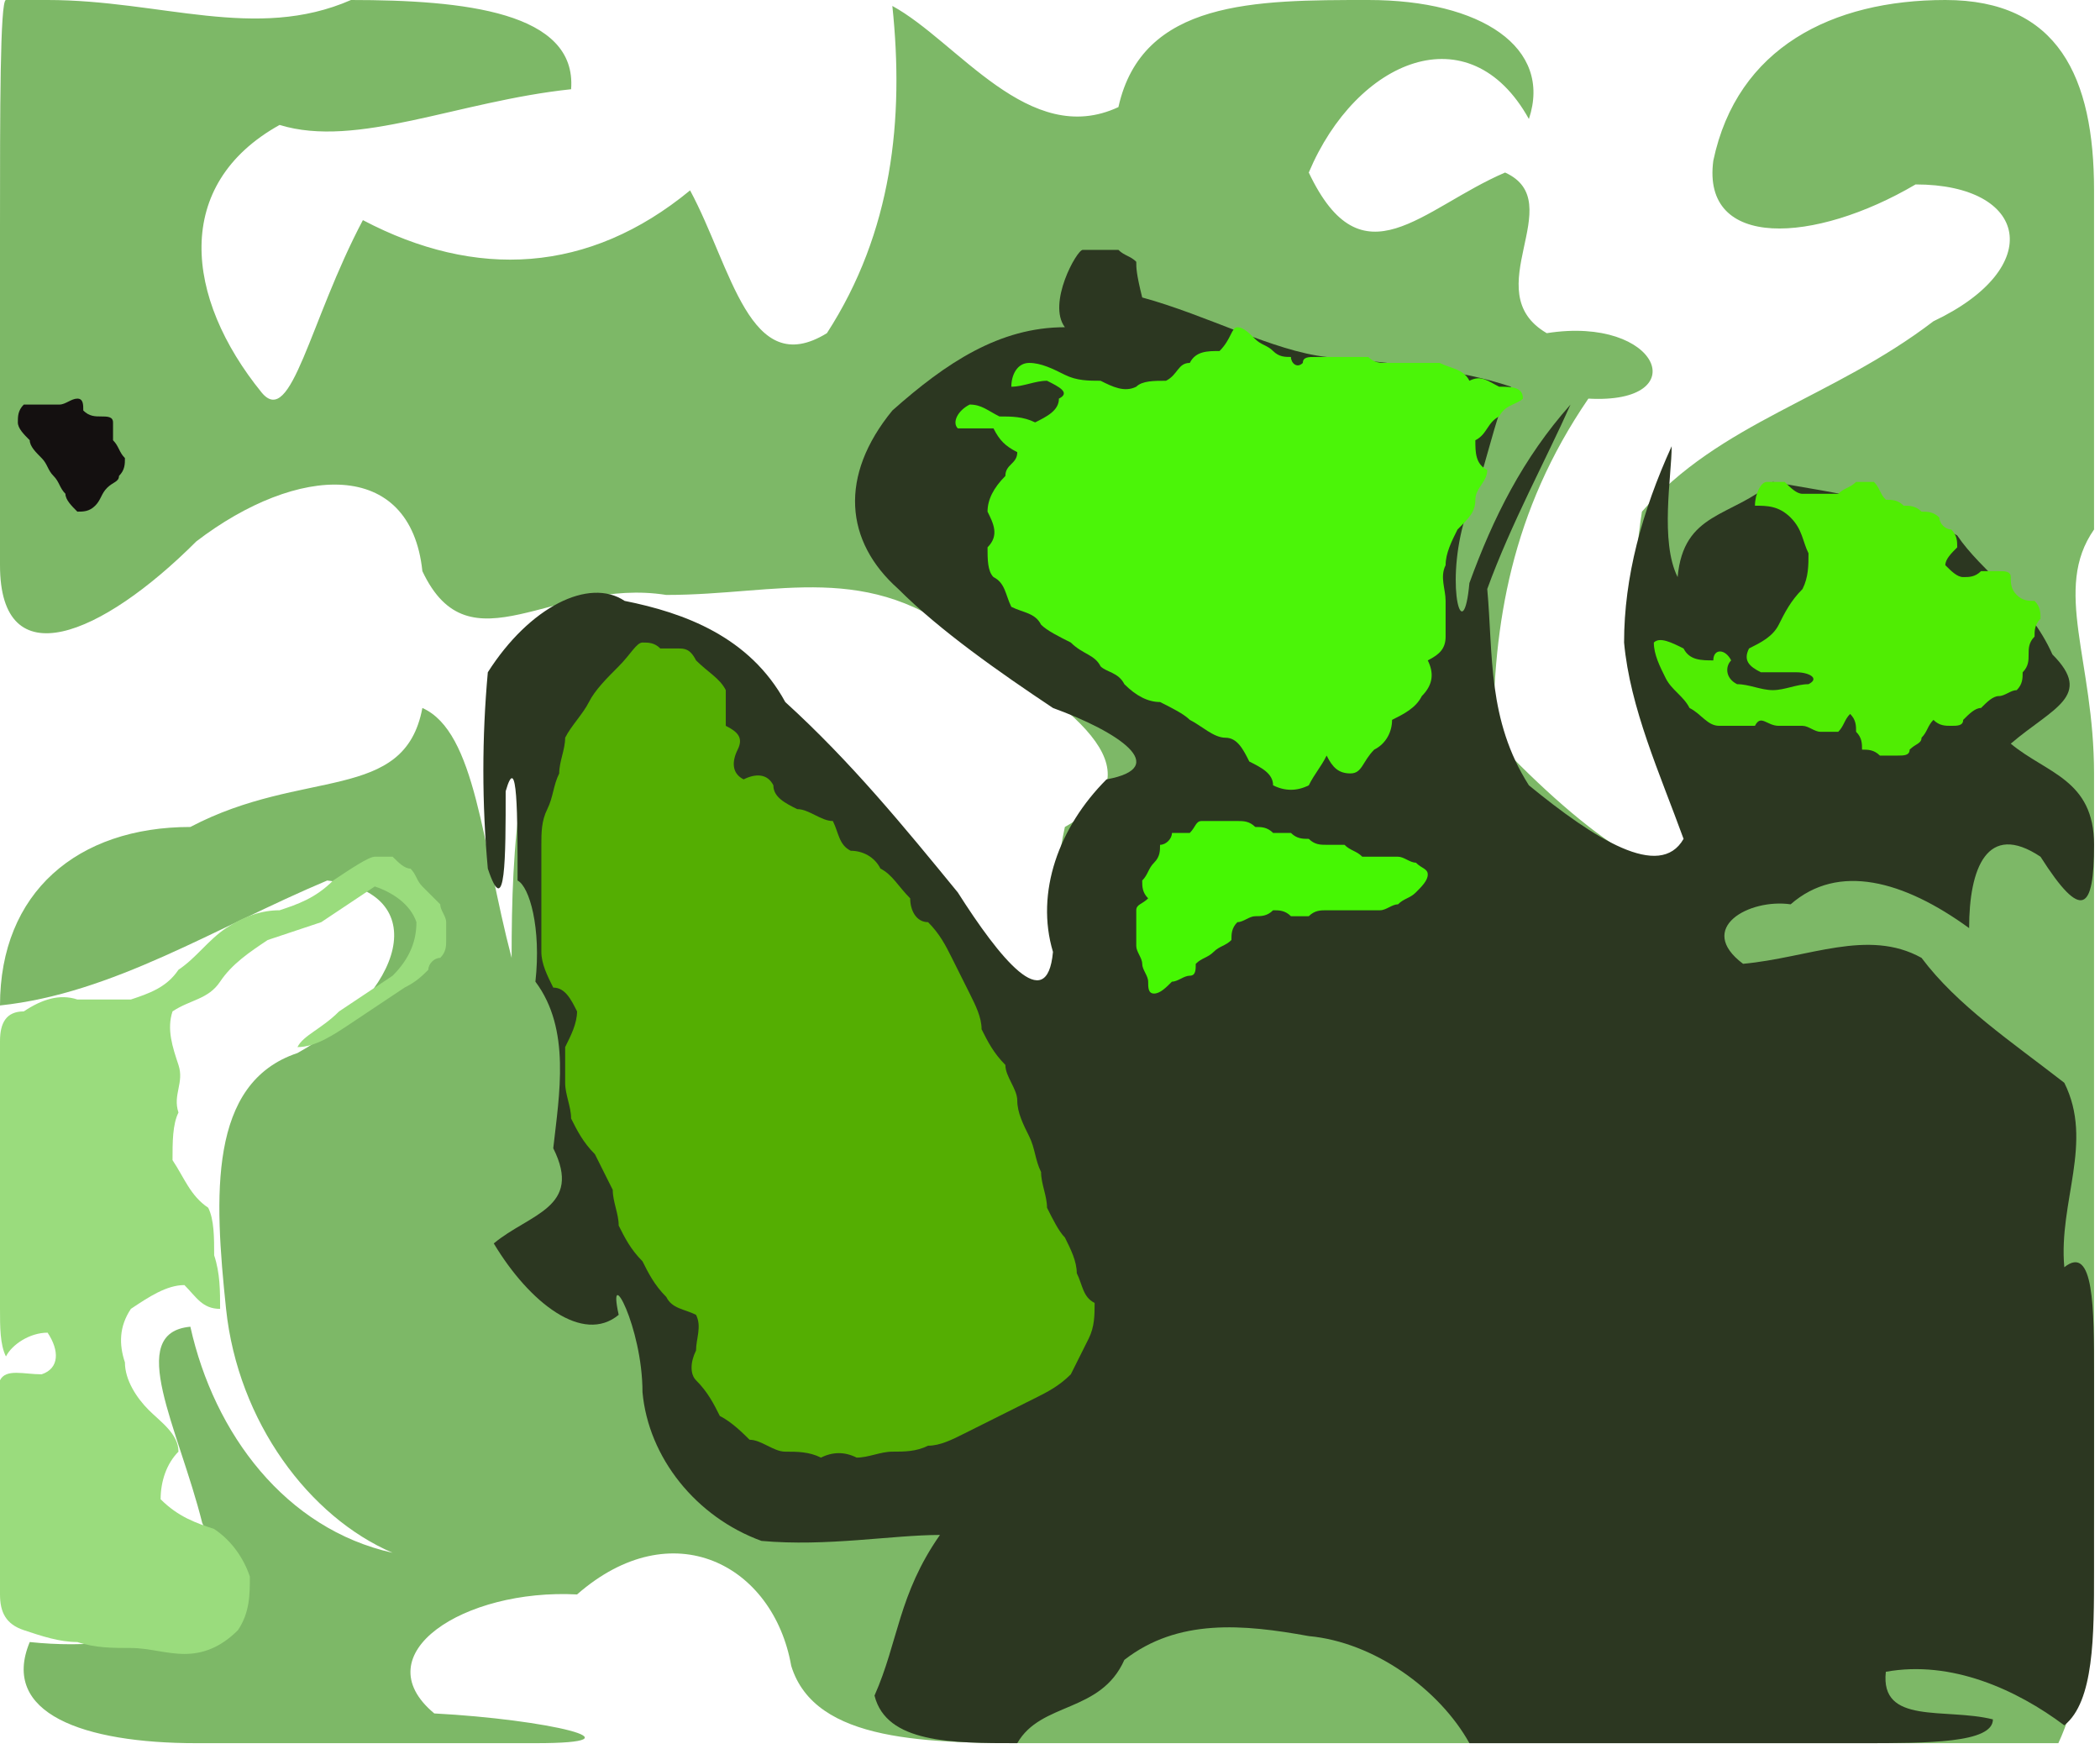 <?xml version="1.0" ?>
<svg xmlns="http://www.w3.org/2000/svg" version="1.1" width="353" height="294">
  <defs/>
  <g>
    <path d="M 1.0 0.0 C 2.0 0.0 3.0 0.0 4.0 0.0 C 5.0 0.0 6.0 0.0 8.0 0.0 C 27.0 0.0 43.0 7.0 59.0 0.0 C 78.0 0.0 97.0 2.0 96.0 15.0 C 77.0 17.0 60.0 25.0 47.0 21.0 C 29.0 31.0 31.0 50.0 44.0 66.0 C 49.0 72.0 52.0 54.0 61.0 37.0 C 80.0 47.0 99.0 46.0 116.0 32.0 C 123.0 45.0 126.0 64.0 139.0 56.0 C 150.0 39.0 152.0 20.0 150.0 1.0 C 161.0 7.0 173.0 25.0 188.0 18.0 C 192.0 0.0 211.0 0.0 230.0 0.0 C 249.0 0.0 261.0 8.0 257.0 20.0 C 247.0 2.0 228.0 10.0 220.0 29.0 C 229.0 48.0 239.0 35.0 253.0 29.0 C 264.0 34.0 248.0 49.0 260.0 56.0 C 279.0 53.0 285.0 68.0 267.0 67.0 C 254.0 86.0 251.0 105.0 251.0 124.0 C 267.0 141.0 283.0 152.0 285.0 143.0 C 276.0 124.0 273.0 105.0 276.0 86.0 C 289.0 71.0 308.0 67.0 325.0 54.0 C 344.0 45.0 341.0 31.0 322.0 31.0 C 305.0 41.0 286.0 42.0 288.0 27.0 C 292.0 8.0 308.0 0.0 327.0 0.0 C 346.0 0.0 352.0 13.0 352.0 32.0 C 352.0 51.0 352.0 70.0 352.0 89.0 C 345.0 99.0 352.0 111.0 352.0 130.0 C 352.0 149.0 352.0 168.0 352.0 187.0 C 352.0 204.0 352.0 223.0 352.0 242.0 C 352.0 261.0 352.0 280.0 346.0 293.0 C 327.0 293.0 308.0 293.0 289.0 293.0 C 270.0 293.0 251.0 293.0 232.0 293.0 C 213.0 293.0 194.0 293.0 175.0 293.0 C 156.0 293.0 137.0 293.0 133.0 280.0 C 130.0 263.0 113.0 254.0 97.0 268.0 C 78.0 267.0 61.0 278.0 73.0 288.0 C 92.0 289.0 109.0 293.0 90.0 293.0 C 71.0 293.0 52.0 293.0 33.0 293.0 C 14.0 293.0 0.0 288.0 5.0 276.0 C 24.0 278.0 42.0 272.0 34.0 256.0 C 30.0 240.0 21.0 224.0 32.0 223.0 C 36.0 241.0 48.0 257.0 66.0 261.0 C 52.0 255.0 40.0 239.0 38.0 220.0 C 36.0 201.0 35.0 182.0 50.0 177.0 C 68.0 167.0 73.0 150.0 55.0 148.0 C 36.0 156.0 19.0 167.0 0.0 169.0 C 0.0 150.0 13.0 139.0 32.0 139.0 C 51.0 129.0 68.0 135.0 71.0 119.0 C 80.0 123.0 81.0 142.0 86.0 161.0 C 86.0 142.0 87.0 123.0 97.0 105.0 C 116.0 103.0 130.0 116.0 146.0 134.0 C 161.0 152.0 173.0 171.0 181.0 190.0 C 180.0 176.0 175.0 157.0 179.0 139.0 C 195.0 130.0 182.0 120.0 163.0 108.0 C 146.0 94.0 131.0 100.0 112.0 100.0 C 93.0 97.0 79.0 113.0 71.0 96.0 C 69.0 77.0 50.0 78.0 33.0 91.0 C 17.0 107.0 0.0 114.0 0.0 95.0 C 0.0 76.0 0.0 57.0 0.0 38.0 C 0.0 19.0 0.0 0.0 1.0 0.0" stroke-width="0.0" fill="rgb(125, 184, 103)" opacity="1.0" stroke="rgb(143, 251, 74)" stroke-opacity="0.317" stroke-linecap="round" stroke-linejoin="round"/>
    <path d="M 182.0 42.0 C 183.0 42.0 184.0 42.0 185.0 42.0 C 186.0 42.0 187.0 42.0 188.0 42.0 C 189.0 43.0 190.0 43.0 191.0 44.0 C 191.0 45.0 191.0 46.0 192.0 50.0 C 203.0 53.0 214.0 59.0 223.0 60.0 C 234.0 61.0 245.0 62.0 254.0 65.0 C 251.0 70.0 250.0 79.0 246.0 88.0 C 243.0 99.0 246.0 109.0 247.0 98.0 C 251.0 87.0 256.0 77.0 264.0 68.0 C 260.0 77.0 254.0 88.0 250.0 99.0 C 251.0 110.0 250.0 121.0 257.0 132.0 C 268.0 141.0 279.0 148.0 283.0 141.0 C 279.0 130.0 274.0 119.0 273.0 108.0 C 273.0 97.0 276.0 86.0 281.0 75.0 C 281.0 80.0 279.0 91.0 282.0 97.0 C 283.0 86.0 291.0 87.0 298.0 81.0 C 309.0 83.0 319.0 84.0 329.0 90.0 C 333.0 96.0 341.0 101.0 345.0 110.0 C 352.0 117.0 345.0 119.0 338.0 125.0 C 344.0 130.0 352.0 131.0 352.0 142.0 C 352.0 153.0 350.0 155.0 343.0 144.0 C 334.0 138.0 331.0 146.0 331.0 156.0 C 320.0 148.0 309.0 145.0 301.0 152.0 C 294.0 151.0 285.0 156.0 293.0 162.0 C 304.0 161.0 314.0 156.0 323.0 161.0 C 329.0 169.0 338.0 175.0 347.0 182.0 C 352.0 192.0 346.0 202.0 347.0 213.0 C 352.0 209.0 352.0 220.0 352.0 231.0 C 352.0 242.0 352.0 253.0 352.0 264.0 C 352.0 275.0 352.0 286.0 347.0 290.0 C 339.0 284.0 328.0 279.0 317.0 281.0 C 316.0 290.0 327.0 287.0 335.0 289.0 C 335.0 293.0 324.0 293.0 313.0 293.0 C 302.0 293.0 291.0 293.0 280.0 293.0 C 269.0 293.0 258.0 293.0 247.0 293.0 C 242.0 284.0 231.0 276.0 220.0 275.0 C 209.0 273.0 198.0 272.0 189.0 279.0 C 185.0 288.0 175.0 286.0 171.0 293.0 C 160.0 293.0 149.0 293.0 147.0 285.0 C 151.0 276.0 151.0 268.0 158.0 258.0 C 150.0 258.0 139.0 260.0 128.0 259.0 C 117.0 255.0 109.0 245.0 108.0 234.0 C 108.0 223.0 102.0 212.0 104.0 221.0 C 98.0 226.0 89.0 219.0 83.0 209.0 C 89.0 204.0 98.0 203.0 93.0 193.0 C 94.0 184.0 96.0 173.0 90.0 165.0 C 91.0 156.0 89.0 149.0 87.0 148.0 C 87.0 137.0 87.0 126.0 85.0 133.0 C 85.0 144.0 85.0 155.0 82.0 146.0 C 81.0 135.0 81.0 124.0 82.0 113.0 C 89.0 102.0 99.0 97.0 105.0 101.0 C 115.0 103.0 126.0 107.0 132.0 118.0 C 143.0 128.0 152.0 139.0 161.0 150.0 C 168.0 161.0 176.0 171.0 177.0 160.0 C 174.0 150.0 178.0 139.0 186.0 131.0 C 197.0 129.0 188.0 123.0 177.0 119.0 C 168.0 113.0 158.0 106.0 151.0 99.0 C 142.0 91.0 141.0 80.0 150.0 69.0 C 159.0 61.0 168.0 55.0 179.0 55.0 C 176.0 51.0 181.0 42.0 182.0 42.0" stroke-width="0.0" fill="rgb(44, 55, 33)" opacity="1.0" stroke="rgb(237, 175, 4)" stroke-opacity="0.852" stroke-linecap="round" stroke-linejoin="round"/>
    <path d="M 108.0 108.0 C 109.0 108.0 110.0 108.0 111.0 109.0 C 112.0 109.0 113.0 109.0 114.0 109.0 C 115.0 109.0 116.0 109.0 117.0 111.0 C 119.0 113.0 121.0 114.0 122.0 116.0 C 122.0 118.0 122.0 120.0 122.0 122.0 C 124.0 123.0 125.0 124.0 124.0 126.0 C 123.0 128.0 123.0 130.0 125.0 131.0 C 127.0 130.0 129.0 130.0 130.0 132.0 C 130.0 134.0 132.0 135.0 134.0 136.0 C 136.0 136.0 138.0 138.0 140.0 138.0 C 141.0 140.0 141.0 142.0 143.0 143.0 C 145.0 143.0 147.0 144.0 148.0 146.0 C 150.0 147.0 151.0 149.0 153.0 151.0 C 153.0 153.0 154.0 155.0 156.0 155.0 C 158.0 157.0 159.0 159.0 160.0 161.0 C 161.0 163.0 162.0 165.0 163.0 167.0 C 164.0 169.0 165.0 171.0 165.0 173.0 C 166.0 175.0 167.0 177.0 169.0 179.0 C 169.0 181.0 171.0 183.0 171.0 185.0 C 171.0 187.0 172.0 189.0 173.0 191.0 C 174.0 193.0 174.0 195.0 175.0 197.0 C 175.0 199.0 176.0 201.0 176.0 203.0 C 177.0 205.0 178.0 207.0 179.0 208.0 C 180.0 210.0 181.0 212.0 181.0 214.0 C 182.0 216.0 182.0 218.0 184.0 219.0 C 184.0 221.0 184.0 223.0 183.0 225.0 C 182.0 227.0 181.0 229.0 180.0 231.0 C 178.0 233.0 176.0 234.0 174.0 235.0 C 172.0 236.0 170.0 237.0 168.0 238.0 C 166.0 239.0 164.0 240.0 162.0 241.0 C 160.0 242.0 158.0 243.0 156.0 243.0 C 154.0 244.0 152.0 244.0 150.0 244.0 C 148.0 244.0 146.0 245.0 144.0 245.0 C 142.0 244.0 140.0 244.0 138.0 245.0 C 136.0 244.0 134.0 244.0 132.0 244.0 C 130.0 244.0 128.0 242.0 126.0 242.0 C 125.0 241.0 123.0 239.0 121.0 238.0 C 120.0 236.0 119.0 234.0 117.0 232.0 C 116.0 231.0 116.0 229.0 117.0 227.0 C 117.0 225.0 118.0 223.0 117.0 221.0 C 115.0 220.0 113.0 220.0 112.0 218.0 C 110.0 216.0 109.0 214.0 108.0 212.0 C 106.0 210.0 105.0 208.0 104.0 206.0 C 104.0 204.0 103.0 202.0 103.0 200.0 C 102.0 198.0 101.0 196.0 100.0 194.0 C 98.0 192.0 97.0 190.0 96.0 188.0 C 96.0 186.0 95.0 184.0 95.0 182.0 C 95.0 180.0 95.0 178.0 95.0 176.0 C 96.0 174.0 97.0 172.0 97.0 170.0 C 96.0 168.0 95.0 166.0 93.0 166.0 C 92.0 164.0 91.0 162.0 91.0 160.0 C 91.0 158.0 91.0 156.0 91.0 154.0 C 91.0 152.0 91.0 150.0 91.0 148.0 C 91.0 146.0 91.0 144.0 91.0 142.0 C 91.0 140.0 91.0 138.0 92.0 136.0 C 93.0 134.0 93.0 132.0 94.0 130.0 C 94.0 128.0 95.0 126.0 95.0 124.0 C 96.0 122.0 98.0 120.0 99.0 118.0 C 100.0 116.0 102.0 114.0 104.0 112.0 C 106.0 110.0 107.0 108.0 108.0 108.0" stroke-width="0.0" fill="rgb(84, 174, 2)" opacity="1.0" stroke="rgb(244, 27, 199)" stroke-opacity="0.713" stroke-linecap="round" stroke-linejoin="round"/>
    <path d="M 208.0 55.0 C 209.0 55.0 210.0 56.0 211.0 57.0 C 212.0 58.0 213.0 58.0 214.0 59.0 C 215.0 60.0 216.0 60.0 217.0 60.0 C 217.0 61.0 218.0 62.0 219.0 61.0 C 219.0 60.0 220.0 60.0 221.0 60.0 C 222.0 60.0 223.0 60.0 224.0 60.0 C 225.0 60.0 226.0 60.0 227.0 60.0 C 228.0 60.0 229.0 60.0 230.0 60.0 C 231.0 61.0 232.0 61.0 233.0 61.0 C 234.0 61.0 235.0 61.0 236.0 61.0 C 238.0 61.0 240.0 61.0 242.0 61.0 C 244.0 62.0 246.0 62.0 247.0 64.0 C 249.0 63.0 250.0 64.0 252.0 65.0 C 254.0 65.0 256.0 65.0 256.0 67.0 C 255.0 68.0 253.0 68.0 252.0 70.0 C 250.0 71.0 250.0 73.0 248.0 74.0 C 248.0 76.0 248.0 78.0 250.0 79.0 C 250.0 81.0 248.0 82.0 248.0 84.0 C 248.0 86.0 247.0 87.0 245.0 89.0 C 244.0 91.0 243.0 93.0 243.0 95.0 C 242.0 97.0 243.0 99.0 243.0 101.0 C 243.0 103.0 243.0 105.0 243.0 107.0 C 243.0 109.0 242.0 110.0 240.0 111.0 C 241.0 113.0 241.0 115.0 239.0 117.0 C 238.0 119.0 236.0 120.0 234.0 121.0 C 234.0 123.0 233.0 125.0 231.0 126.0 C 229.0 128.0 229.0 130.0 227.0 130.0 C 225.0 130.0 224.0 129.0 223.0 127.0 C 222.0 129.0 221.0 130.0 220.0 132.0 C 218.0 133.0 216.0 133.0 214.0 132.0 C 214.0 130.0 212.0 129.0 210.0 128.0 C 209.0 126.0 208.0 124.0 206.0 124.0 C 204.0 124.0 202.0 122.0 200.0 121.0 C 199.0 120.0 197.0 119.0 195.0 118.0 C 193.0 118.0 191.0 117.0 189.0 115.0 C 188.0 113.0 186.0 113.0 185.0 112.0 C 184.0 110.0 182.0 110.0 180.0 108.0 C 178.0 107.0 176.0 106.0 175.0 105.0 C 174.0 103.0 172.0 103.0 170.0 102.0 C 169.0 100.0 169.0 98.0 167.0 97.0 C 166.0 96.0 166.0 94.0 166.0 92.0 C 168.0 90.0 167.0 88.0 166.0 86.0 C 166.0 84.0 167.0 82.0 169.0 80.0 C 169.0 78.0 171.0 78.0 171.0 76.0 C 169.0 75.0 168.0 74.0 167.0 72.0 C 165.0 72.0 163.0 72.0 161.0 72.0 C 160.0 71.0 161.0 69.0 163.0 68.0 C 165.0 68.0 166.0 69.0 168.0 70.0 C 170.0 70.0 172.0 70.0 174.0 71.0 C 176.0 70.0 178.0 69.0 178.0 67.0 C 180.0 66.0 178.0 65.0 176.0 64.0 C 174.0 64.0 172.0 65.0 170.0 65.0 C 170.0 63.0 171.0 61.0 173.0 61.0 C 175.0 61.0 177.0 62.0 179.0 63.0 C 181.0 64.0 183.0 64.0 185.0 64.0 C 187.0 65.0 189.0 66.0 191.0 65.0 C 192.0 64.0 194.0 64.0 196.0 64.0 C 198.0 63.0 198.0 61.0 200.0 61.0 C 201.0 59.0 203.0 59.0 205.0 59.0 C 207.0 57.0 207.0 55.0 208.0 55.0" stroke-width="0.0" fill="rgb(75, 245, 8)" opacity="1.0" stroke="rgb(75, 244, 39)" stroke-opacity="0.15" stroke-linecap="round" stroke-linejoin="round"/>
    <path d="M 297.0 81.0 C 298.0 81.0 299.0 81.0 300.0 81.0 C 301.0 82.0 302.0 83.0 303.0 83.0 C 304.0 83.0 305.0 83.0 306.0 83.0 C 307.0 83.0 308.0 83.0 309.0 83.0 C 310.0 82.0 311.0 82.0 312.0 81.0 C 313.0 81.0 314.0 81.0 315.0 81.0 C 316.0 82.0 316.0 83.0 317.0 84.0 C 318.0 84.0 319.0 84.0 320.0 85.0 C 321.0 85.0 322.0 85.0 323.0 86.0 C 324.0 86.0 325.0 86.0 326.0 87.0 C 326.0 88.0 327.0 89.0 328.0 89.0 C 329.0 90.0 329.0 91.0 329.0 92.0 C 328.0 93.0 327.0 94.0 327.0 95.0 C 328.0 96.0 329.0 97.0 330.0 97.0 C 331.0 97.0 332.0 97.0 333.0 96.0 C 334.0 96.0 335.0 96.0 336.0 96.0 C 337.0 96.0 338.0 96.0 338.0 97.0 C 338.0 98.0 338.0 99.0 339.0 100.0 C 340.0 101.0 341.0 101.0 342.0 101.0 C 343.0 102.0 343.0 103.0 343.0 104.0 C 342.0 105.0 342.0 106.0 342.0 107.0 C 341.0 108.0 341.0 109.0 341.0 110.0 C 341.0 111.0 341.0 112.0 340.0 113.0 C 340.0 114.0 340.0 115.0 339.0 116.0 C 338.0 116.0 337.0 117.0 336.0 117.0 C 335.0 117.0 334.0 118.0 333.0 119.0 C 332.0 119.0 331.0 120.0 330.0 121.0 C 330.0 122.0 329.0 122.0 328.0 122.0 C 327.0 122.0 326.0 122.0 325.0 121.0 C 324.0 122.0 324.0 123.0 323.0 124.0 C 323.0 125.0 322.0 125.0 321.0 126.0 C 321.0 127.0 320.0 127.0 319.0 127.0 C 318.0 127.0 317.0 127.0 316.0 127.0 C 315.0 126.0 314.0 126.0 313.0 126.0 C 313.0 125.0 313.0 124.0 312.0 123.0 C 312.0 122.0 312.0 121.0 311.0 120.0 C 310.0 121.0 310.0 122.0 309.0 123.0 C 308.0 123.0 307.0 123.0 306.0 123.0 C 305.0 123.0 304.0 122.0 303.0 122.0 C 302.0 122.0 301.0 122.0 299.0 122.0 C 297.0 122.0 296.0 120.0 295.0 122.0 C 293.0 122.0 291.0 122.0 289.0 122.0 C 287.0 122.0 286.0 120.0 284.0 119.0 C 283.0 117.0 281.0 116.0 280.0 114.0 C 279.0 112.0 278.0 110.0 278.0 108.0 C 279.0 107.0 281.0 108.0 283.0 109.0 C 284.0 111.0 286.0 111.0 288.0 111.0 C 288.0 109.0 290.0 109.0 291.0 111.0 C 290.0 112.0 290.0 114.0 292.0 115.0 C 294.0 115.0 296.0 116.0 298.0 116.0 C 300.0 116.0 302.0 115.0 304.0 115.0 C 306.0 114.0 304.0 113.0 302.0 113.0 C 300.0 113.0 298.0 113.0 296.0 113.0 C 294.0 112.0 293.0 111.0 294.0 109.0 C 296.0 108.0 298.0 107.0 299.0 105.0 C 300.0 103.0 301.0 101.0 303.0 99.0 C 304.0 97.0 304.0 95.0 304.0 93.0 C 303.0 91.0 303.0 89.0 301.0 87.0 C 299.0 85.0 297.0 85.0 295.0 85.0 C 295.0 83.0 296.0 81.0 297.0 81.0" stroke-width="0.0" fill="rgb(80, 237, 3)" opacity="1.0" stroke="rgb(131, 59, 139)" stroke-opacity="0.592" stroke-linecap="round" stroke-linejoin="round"/>
    <path d="M 202.0 138.0 C 203.0 138.0 204.0 138.0 205.0 138.0 C 206.0 138.0 207.0 138.0 208.0 138.0 C 209.0 138.0 210.0 138.0 211.0 139.0 C 212.0 139.0 213.0 139.0 214.0 140.0 C 215.0 140.0 216.0 140.0 217.0 140.0 C 218.0 141.0 219.0 141.0 220.0 141.0 C 221.0 142.0 222.0 142.0 223.0 142.0 C 224.0 142.0 225.0 142.0 226.0 142.0 C 227.0 143.0 228.0 143.0 229.0 144.0 C 230.0 144.0 231.0 144.0 232.0 144.0 C 233.0 144.0 234.0 144.0 235.0 144.0 C 236.0 144.0 237.0 145.0 238.0 145.0 C 239.0 146.0 240.0 146.0 240.0 147.0 C 240.0 148.0 239.0 149.0 238.0 150.0 C 237.0 151.0 236.0 151.0 235.0 152.0 C 234.0 152.0 233.0 153.0 232.0 153.0 C 231.0 153.0 230.0 153.0 229.0 153.0 C 228.0 153.0 227.0 153.0 226.0 153.0 C 225.0 153.0 224.0 153.0 223.0 153.0 C 222.0 153.0 221.0 153.0 220.0 154.0 C 219.0 154.0 218.0 154.0 217.0 154.0 C 216.0 153.0 215.0 153.0 214.0 153.0 C 213.0 154.0 212.0 154.0 211.0 154.0 C 210.0 154.0 209.0 155.0 208.0 155.0 C 207.0 156.0 207.0 157.0 207.0 158.0 C 206.0 159.0 205.0 159.0 204.0 160.0 C 203.0 161.0 202.0 161.0 201.0 162.0 C 201.0 163.0 201.0 164.0 200.0 164.0 C 199.0 164.0 198.0 165.0 197.0 165.0 C 196.0 166.0 195.0 167.0 194.0 167.0 C 193.0 167.0 193.0 166.0 193.0 165.0 C 193.0 164.0 192.0 163.0 192.0 162.0 C 192.0 161.0 191.0 160.0 191.0 159.0 C 191.0 158.0 191.0 157.0 191.0 156.0 C 191.0 155.0 191.0 154.0 191.0 153.0 C 191.0 152.0 192.0 152.0 193.0 151.0 C 192.0 150.0 192.0 149.0 192.0 148.0 C 193.0 147.0 193.0 146.0 194.0 145.0 C 195.0 144.0 195.0 143.0 195.0 142.0 C 196.0 142.0 197.0 141.0 197.0 140.0 C 198.0 140.0 199.0 140.0 200.0 140.0 C 201.0 139.0 201.0 138.0 202.0 138.0" stroke-width="0.0" fill="rgb(70, 247, 3)" opacity="1.0" stroke="rgb(12, 26, 218)" stroke-opacity="0.774" stroke-linecap="round" stroke-linejoin="round"/>
    <path d="M 63.0 144.0 C 64.0 144.0 65.0 144.0 66.0 144.0 C 67.0 145.0 68.0 146.0 69.0 146.0 C 70.0 147.0 70.0 148.0 71.0 149.0 C 72.0 150.0 73.0 151.0 74.0 152.0 C 74.0 153.0 75.0 154.0 75.0 155.0 C 75.0 156.0 75.0 157.0 75.0 158.0 C 75.0 159.0 75.0 160.0 74.0 161.0 C 73.0 161.0 72.0 162.0 72.0 163.0 C 71.0 164.0 70.0 165.0 68.0 166.0 C 65.0 168.0 62.0 170.0 59.0 172.0 C 56.0 174.0 53.0 176.0 50.0 176.0 C 51.0 174.0 54.0 173.0 57.0 170.0 C 60.0 168.0 63.0 166.0 66.0 164.0 C 69.0 161.0 70.0 158.0 70.0 155.0 C 69.0 152.0 66.0 150.0 63.0 149.0 C 60.0 151.0 57.0 153.0 54.0 155.0 C 51.0 156.0 48.0 157.0 45.0 158.0 C 42.0 160.0 39.0 162.0 37.0 165.0 C 35.0 168.0 32.0 168.0 29.0 170.0 C 28.0 173.0 29.0 176.0 30.0 179.0 C 31.0 182.0 29.0 184.0 30.0 187.0 C 29.0 189.0 29.0 192.0 29.0 195.0 C 31.0 198.0 32.0 201.0 35.0 203.0 C 36.0 205.0 36.0 208.0 36.0 211.0 C 37.0 214.0 37.0 217.0 37.0 220.0 C 34.0 220.0 33.0 218.0 31.0 216.0 C 28.0 216.0 25.0 218.0 22.0 220.0 C 20.0 223.0 20.0 226.0 21.0 229.0 C 21.0 232.0 23.0 235.0 25.0 237.0 C 27.0 239.0 30.0 241.0 30.0 244.0 C 28.0 246.0 27.0 249.0 27.0 252.0 C 30.0 255.0 33.0 256.0 36.0 257.0 C 39.0 259.0 41.0 262.0 42.0 265.0 C 42.0 268.0 42.0 271.0 40.0 274.0 C 37.0 277.0 34.0 278.0 31.0 278.0 C 28.0 278.0 25.0 277.0 22.0 277.0 C 19.0 277.0 16.0 277.0 13.0 276.0 C 10.0 276.0 7.0 275.0 4.0 274.0 C 1.0 273.0 0.0 271.0 0.0 268.0 C 0.0 265.0 0.0 262.0 0.0 259.0 C 0.0 256.0 0.0 253.0 0.0 250.0 C 0.0 247.0 0.0 244.0 0.0 241.0 C 0.0 238.0 0.0 235.0 0.0 232.0 C 1.0 230.0 4.0 231.0 7.0 231.0 C 10.0 230.0 10.0 227.0 8.0 224.0 C 5.0 224.0 2.0 226.0 1.0 228.0 C 0.0 226.0 0.0 223.0 0.0 220.0 C 0.0 217.0 0.0 214.0 0.0 211.0 C 0.0 208.0 0.0 205.0 0.0 202.0 C 0.0 199.0 0.0 196.0 0.0 193.0 C 0.0 190.0 0.0 187.0 0.0 184.0 C 0.0 181.0 0.0 178.0 0.0 175.0 C 0.0 172.0 1.0 170.0 4.0 170.0 C 7.0 168.0 10.0 167.0 13.0 168.0 C 16.0 168.0 19.0 168.0 22.0 168.0 C 25.0 167.0 28.0 166.0 30.0 163.0 C 33.0 161.0 35.0 158.0 38.0 156.0 C 41.0 154.0 44.0 153.0 47.0 153.0 C 50.0 152.0 53.0 151.0 56.0 148.0 C 59.0 146.0 62.0 144.0 63.0 144.0" stroke-width="0.0" fill="rgb(154, 220, 125)" opacity="1.0" stroke="rgb(98, 215, 50)" stroke-opacity="0.579" stroke-linecap="round" stroke-linejoin="round"/>
    <path d="M 13.0 67.0 C 14.0 67.0 14.0 68.0 14.0 69.0 C 15.0 70.0 16.0 70.0 17.0 70.0 C 18.0 70.0 19.0 70.0 19.0 71.0 C 19.0 72.0 19.0 73.0 19.0 74.0 C 20.0 75.0 20.0 76.0 21.0 77.0 C 21.0 78.0 21.0 79.0 20.0 80.0 C 20.0 81.0 19.0 81.0 18.0 82.0 C 17.0 83.0 17.0 84.0 16.0 85.0 C 15.0 86.0 14.0 86.0 13.0 86.0 C 12.0 85.0 11.0 84.0 11.0 83.0 C 10.0 82.0 10.0 81.0 9.0 80.0 C 8.0 79.0 8.0 78.0 7.0 77.0 C 6.0 76.0 5.0 75.0 5.0 74.0 C 4.0 73.0 3.0 72.0 3.0 71.0 C 3.0 70.0 3.0 69.0 4.0 68.0 C 5.0 68.0 6.0 68.0 7.0 68.0 C 8.0 68.0 9.0 68.0 10.0 68.0 C 11.0 68.0 12.0 67.0 13.0 67.0" stroke-width="0.0" fill="rgb(20, 16, 16)" opacity="1.0" stroke="rgb(176, 189, 83)" stroke-opacity="0.299" stroke-linecap="round" stroke-linejoin="round"/>
  </g>
</svg>
